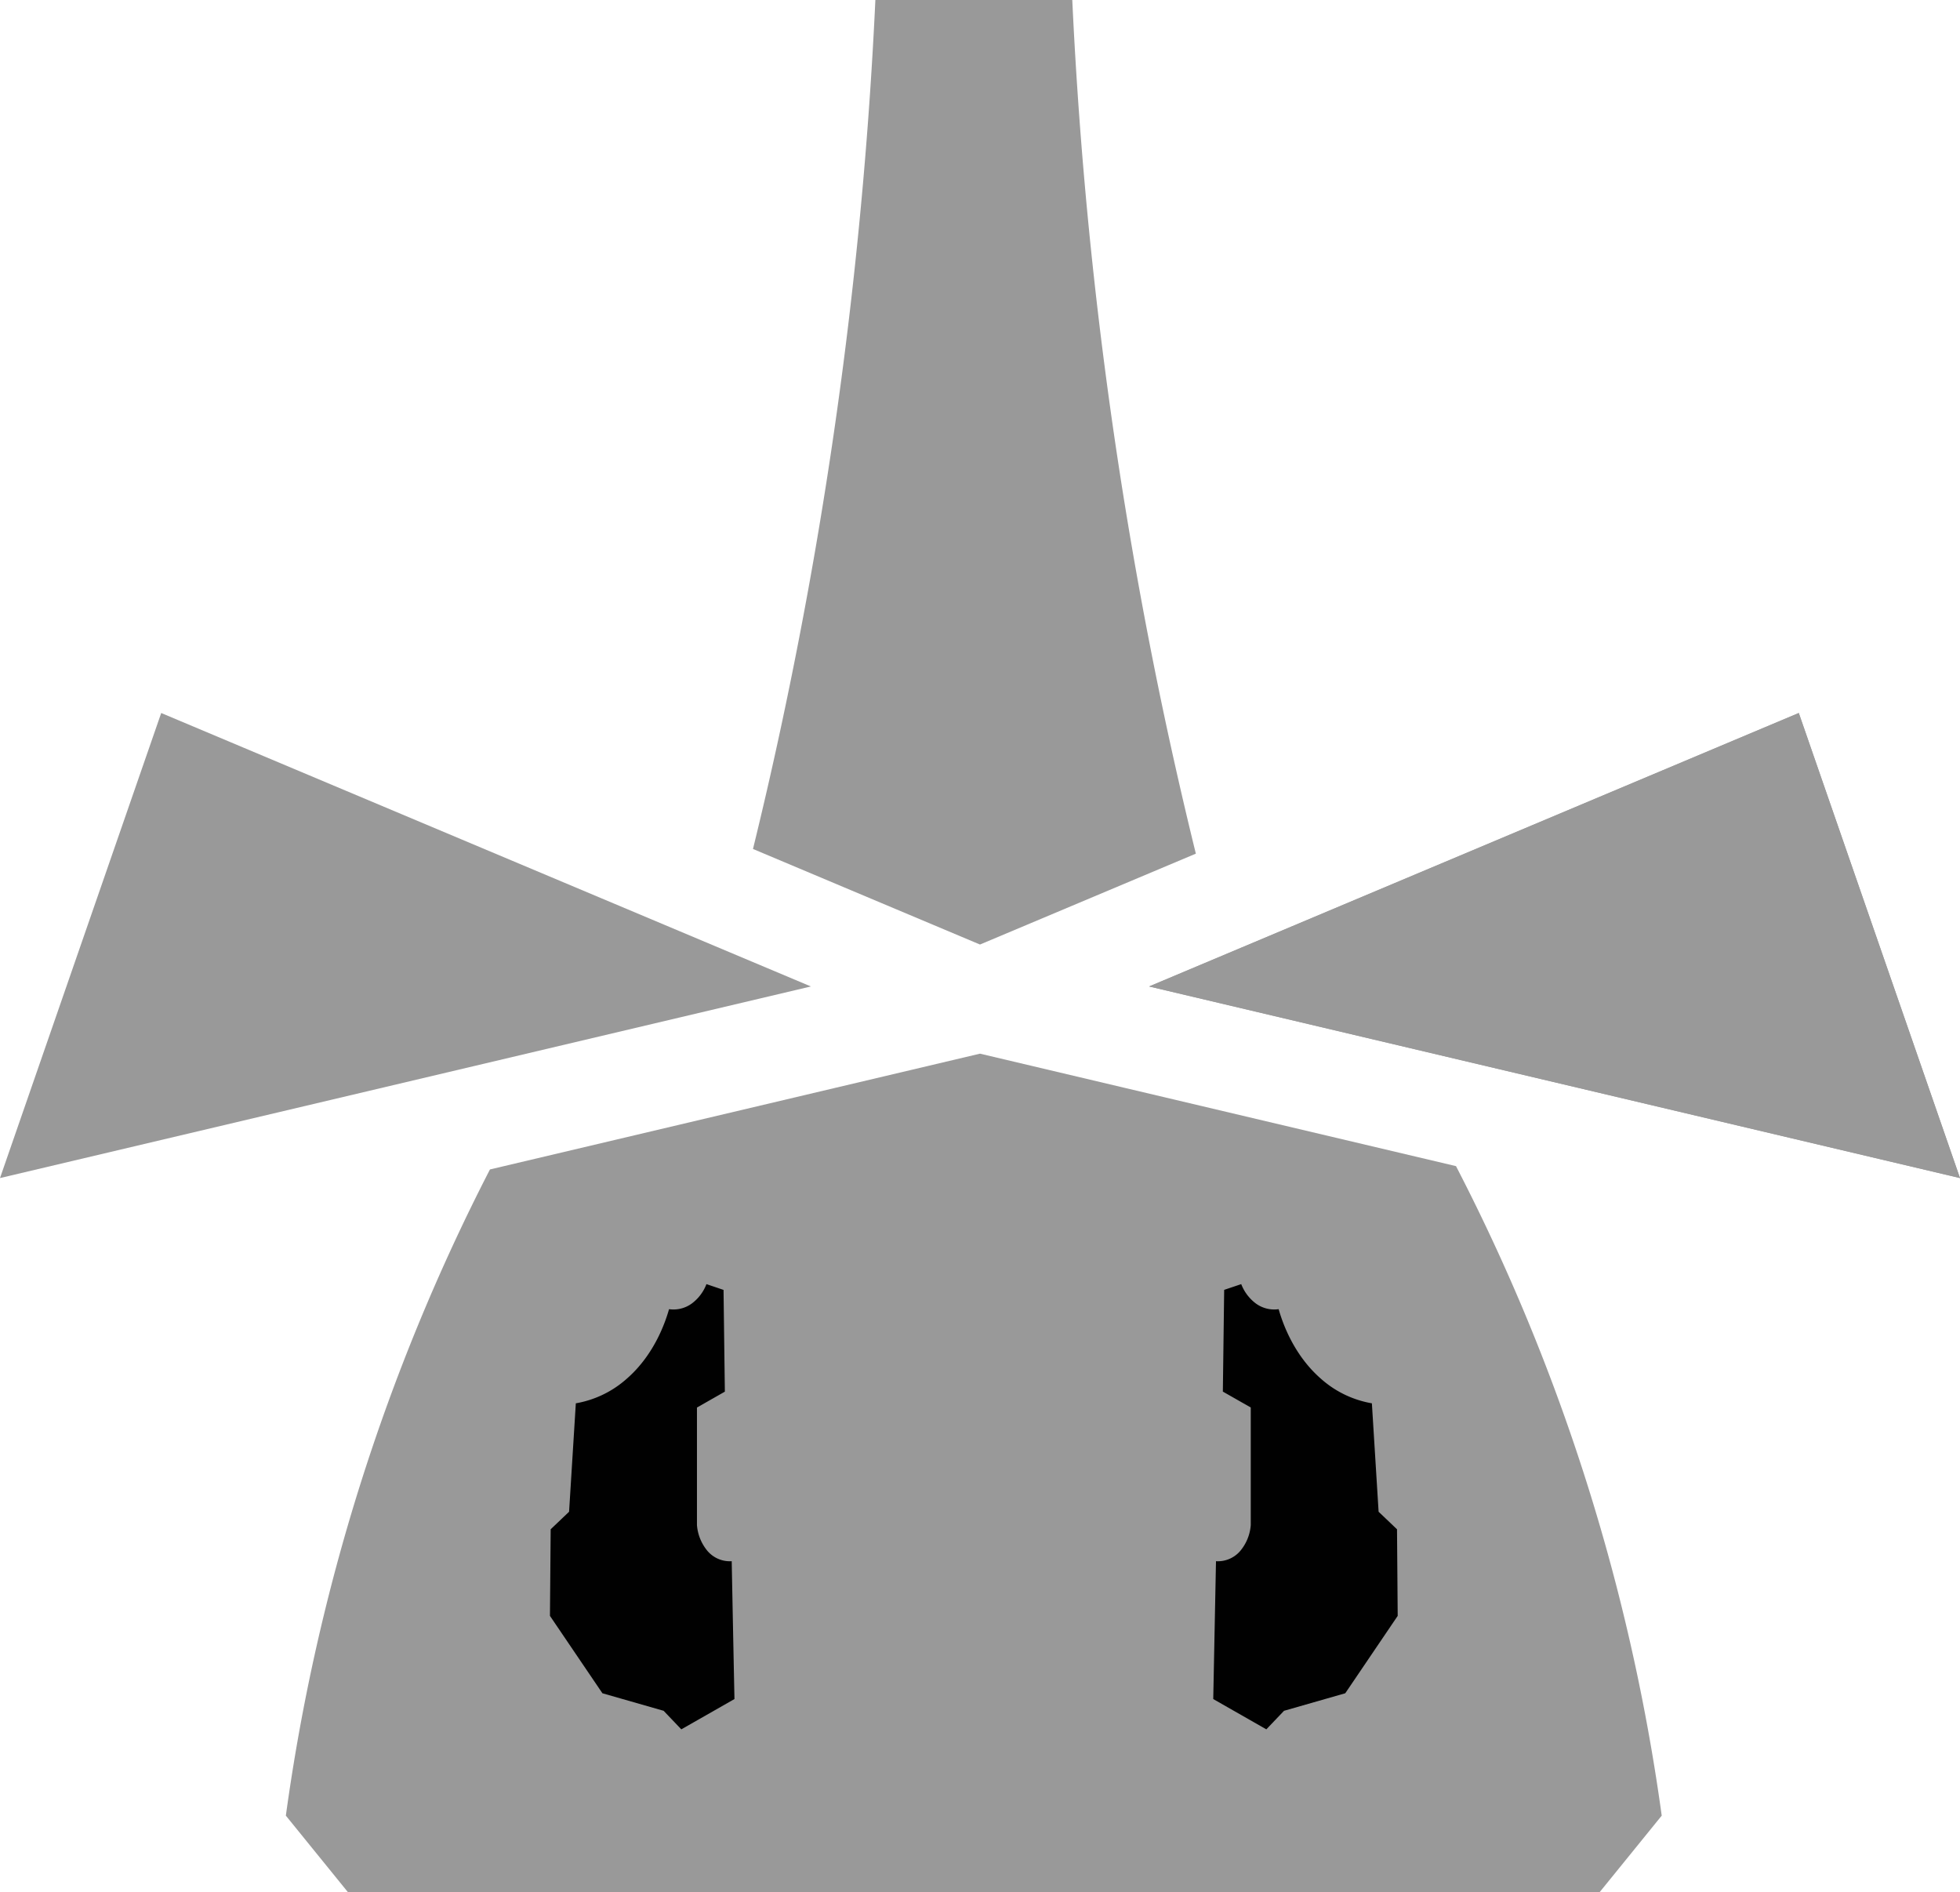 <svg id="Layer_1" data-name="Layer 1" xmlns="http://www.w3.org/2000/svg" viewBox="0 0 714.39 689.61">
  <defs>
    <style>
      .cls-1 {
        fill: #999;
      }
      .cls-2 {
        fill: #010101;
      }
    </style>
  </defs>
  <title>Ashes</title>
  <path class="cls-1" d="M569.5,463.17,448.9,434.68,396,422.18l-52.9,12.5-125.71,29.7A731.71,731.71,0,0,0,143,699.88l22.64,27.91H621.84l22.64-27.91a734,734,0,0,0-42.76-165.26A729.38,729.38,0,0,0,569.5,463.17Z" transform="translate(-38.81 -38.18)"/>
  <path class="cls-1" d="M396,382.41l46.9-19.74,31.78-13.38q-5.42-22-10.38-44.94A1625.54,1625.54,0,0,1,429.64,38.18H357.87a1624.45,1624.45,0,0,1-34.66,266.17q-4.75,22.06-9.95,43.23l35.84,15.09Z" transform="translate(-38.81 -38.18)"/>
  <polygon class="cls-1" points="0 429.34 295.56 359.51 58.76 259.85 0 429.34"/>
  <polygon class="cls-1" points="585.49 289.37 418.83 359.51 714.39 429.34 655.63 259.85 585.49 289.37"/>
  <polygon class="cls-1" points="418.83 359.51 714.39 429.34 655.63 259.85 418.83 359.51"/>
  <path class="cls-2" d="M287.14,668.43l-6.45-6.76-22.31-6.39-19.12-28.2.26-31.56,6.71-6.39,2.46-39.52a37.45,37.45,0,0,0,18.53-8.93c10.18-8.85,14.14-20.81,15.45-25.38a11.34,11.34,0,0,0,8.38-2.13,15.87,15.87,0,0,0,5.25-7l6.23,2.11.48,37.08-10.17,5.79V594a16.75,16.75,0,0,0,3.78,9.35,10.73,10.73,0,0,0,8.89,3.8q.48,25.13,1,50.24Z" transform="translate(-38.81 -38.18)"/>
  <path class="cls-2" d="M500.37,668.43l6.45-6.76,22.32-6.39,19.11-28.2L548,595.52l-6.71-6.39-2.45-39.52a37.44,37.44,0,0,1-18.54-8.93c-10.17-8.85-14.14-20.81-15.44-25.38a11.35,11.35,0,0,1-8.39-2.13,16,16,0,0,1-5.25-7L485,508.26l-.48,37.08,10.17,5.79V594a16.59,16.59,0,0,1-3.78,9.35,10.73,10.73,0,0,1-8.89,3.8l-1,50.24Z" transform="translate(-38.81 -38.18)"/>
</svg>